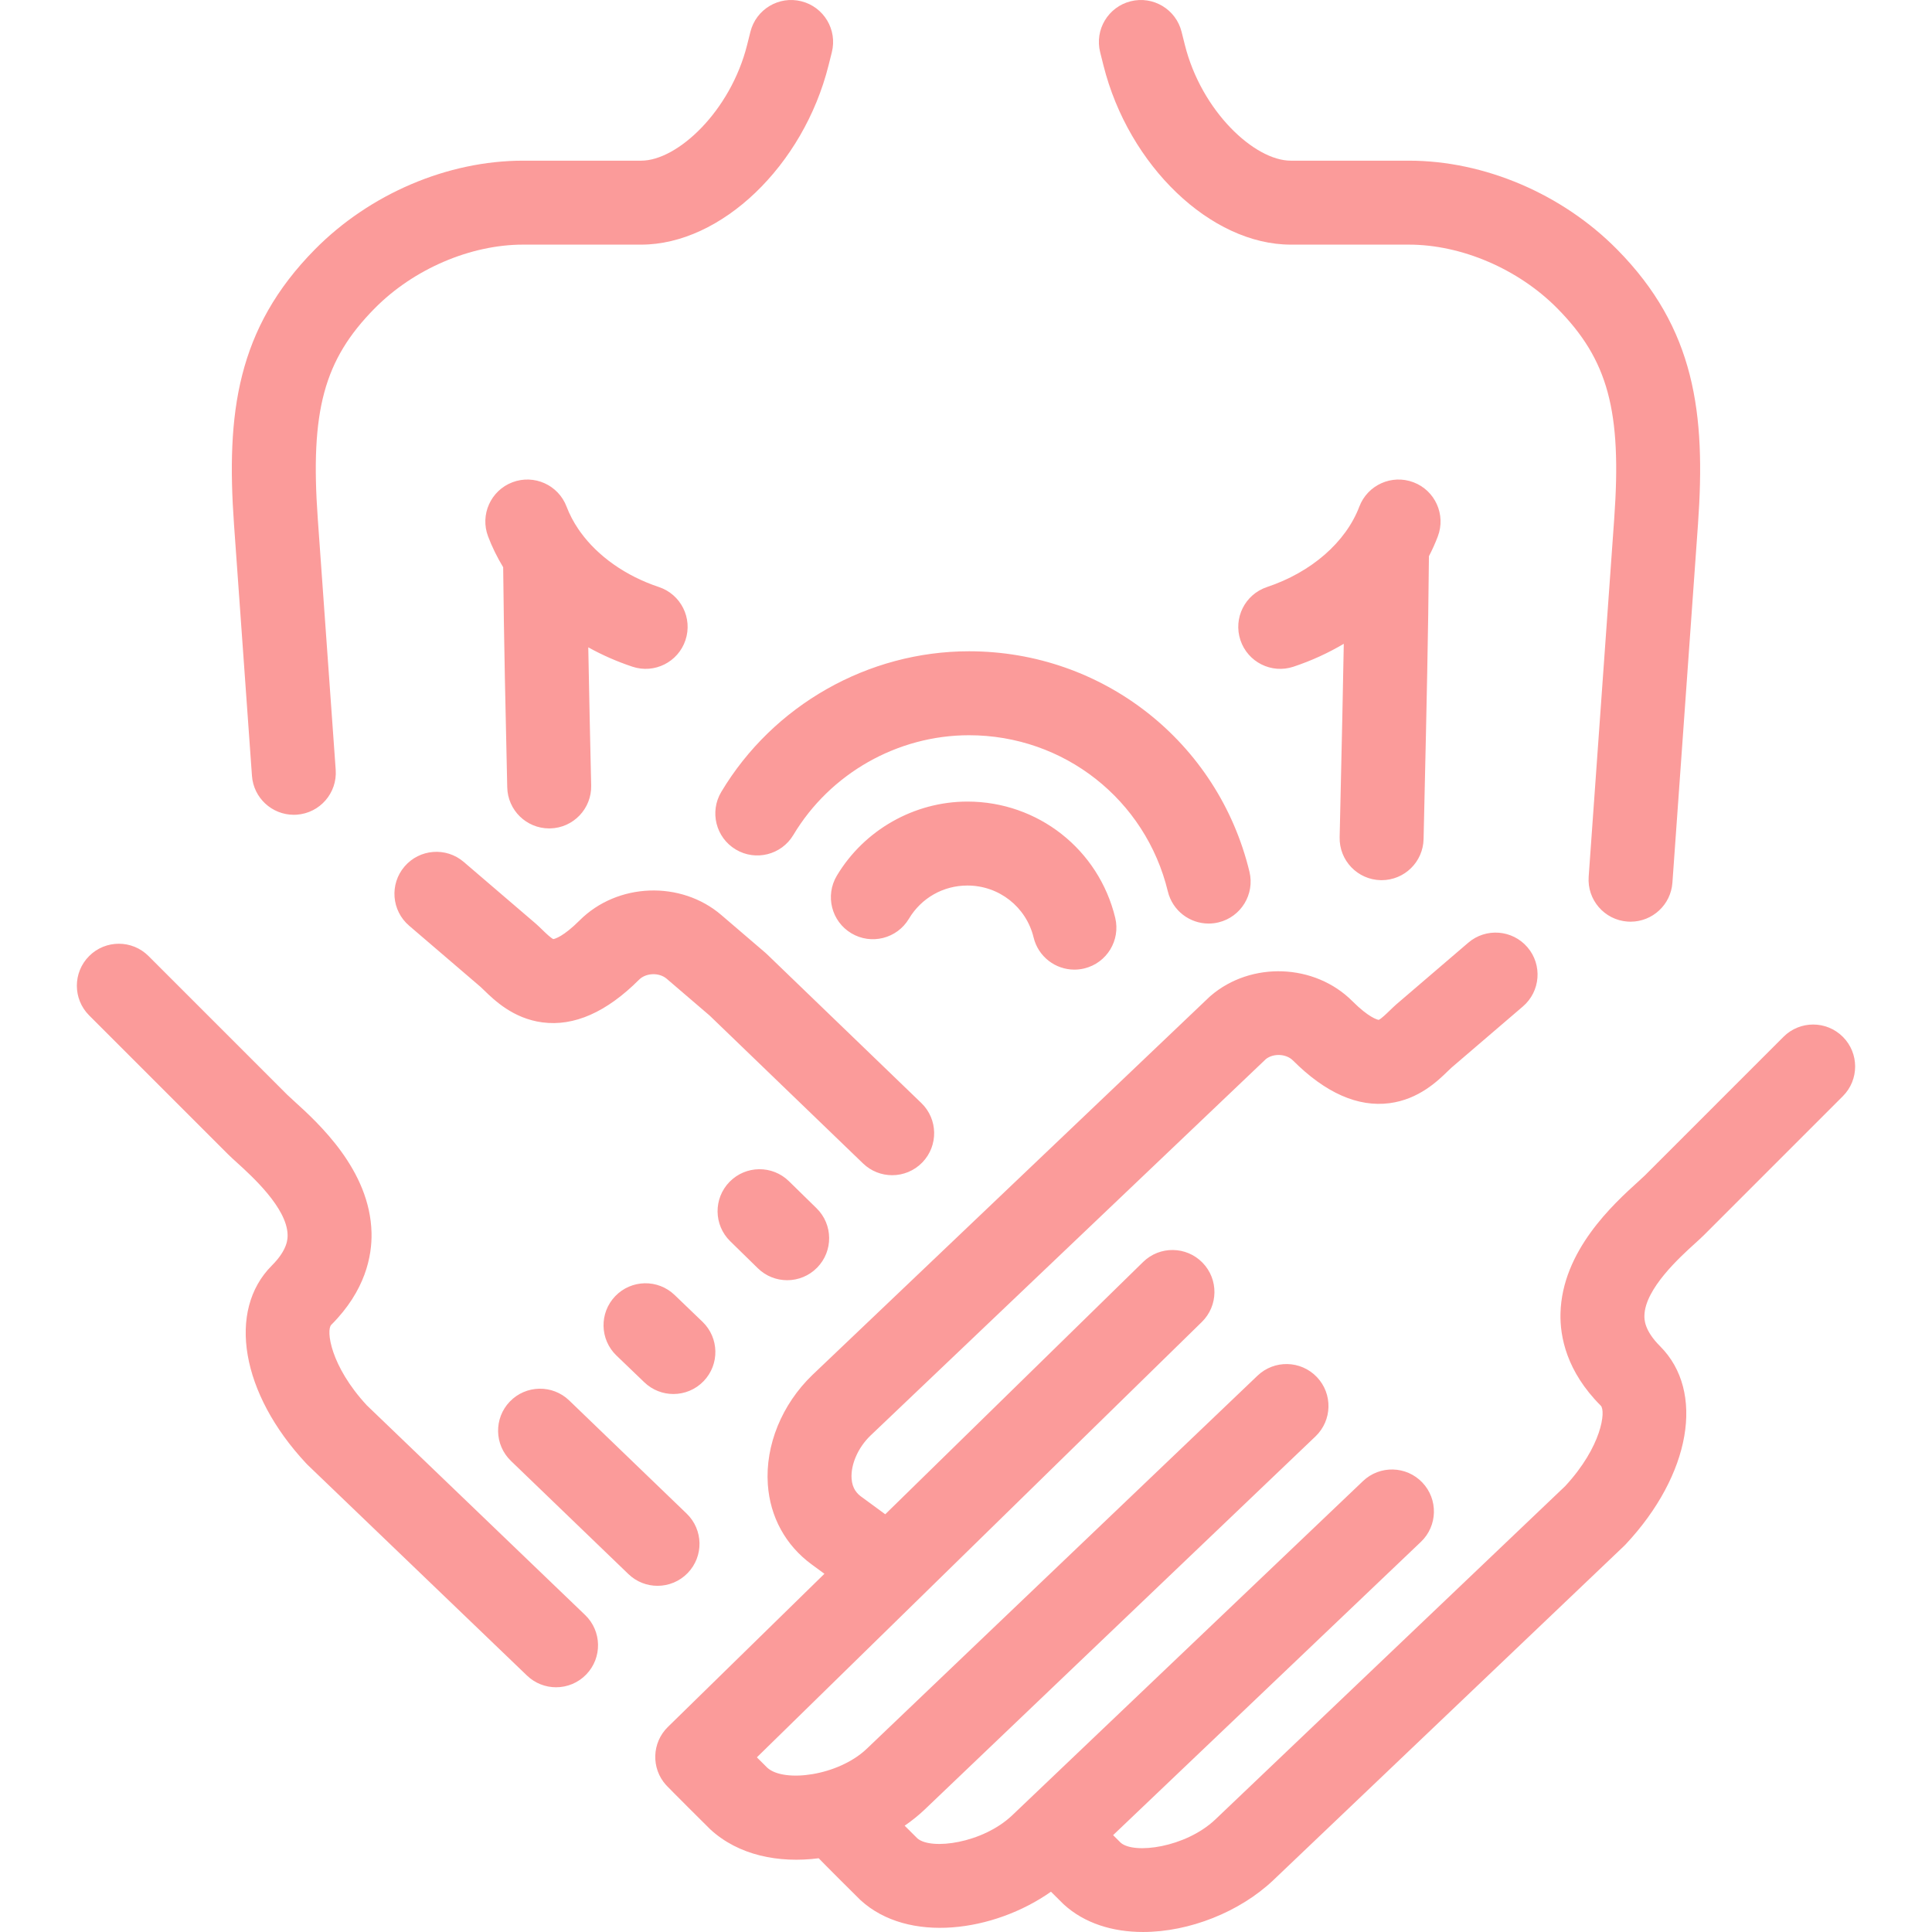 <?xml version="1.0" encoding="iso-8859-1"?>
<!-- Generator: Adobe Illustrator 17.1.0, SVG Export Plug-In . SVG Version: 6.00 Build 0)  -->
<!DOCTYPE svg PUBLIC "-//W3C//DTD SVG 1.1//EN" "http://www.w3.org/Graphics/SVG/1.1/DTD/svg11.dtd">
<svg fill="#FB9B9A" version="1.1" id="Capa_1" xmlns="http://www.w3.org/2000/svg" xmlns:xlink="http://www.w3.org/1999/xlink" x="0px" y="0px"
	 viewBox="0 0 414.225 414.225" style="enable-background:new 0 0 414.225 414.225;" xml:space="preserve">
<path id="XMLID_1557_" d="M150.612,283.386c3.584,3.443,3.7,9.141,0.257,12.726c-1.767,1.84-4.128,2.766-6.492,2.766
	c-2.243,0-4.488-0.833-6.233-2.509l-5.98-5.743c-3.585-3.443-3.7-9.141-0.257-12.726c3.444-3.585,9.14-3.699,12.726-0.257
	L150.612,283.386z M156.417,253.389c-3.476,3.553-3.415,9.251,0.138,12.728l5.923,5.796c1.751,1.714,4.023,2.567,6.294,2.567
	c2.336,0,4.67-0.904,6.433-2.705c3.476-3.553,3.415-9.251-0.138-12.728l-5.922-5.796
	C165.591,249.774,159.893,249.836,156.417,253.389z M191.285,251.966c2.358,0,4.714-0.922,6.48-2.754
	c3.45-3.578,3.345-9.276-0.233-12.726l-33.083-31.891c-0.126-0.122-0.256-0.24-0.389-0.354l-9.41-8.063
	c-8.676-7.437-22.298-6.922-30.366,1.144c-3.517,3.517-5.338,3.97-5.649,4.022c-0.542-0.229-1.689-1.344-2.317-1.953
	c-0.523-0.509-1.012-0.978-1.466-1.376c-0.027-0.024-0.055-0.048-0.083-0.072l-15.345-13.146c-3.774-3.234-9.457-2.795-12.69,0.979
	c-3.234,3.774-2.796,9.456,0.979,12.69l15.293,13.103c0.239,0.212,0.491,0.463,0.766,0.729c2.185,2.124,6.251,6.076,12.51,6.901
	c6.786,0.9,13.763-2.183,20.729-9.148c1.49-1.489,4.314-1.587,5.927-0.205l9.208,7.892l32.894,31.708
	C186.787,251.129,189.037,251.966,191.285,251.966z M287.223,179.511c-0.11,4.97,3.828,9.088,8.798,9.198
	c0.068,0.001,0.136,0.002,0.204,0.002c4.877,0,8.885-3.899,8.994-8.8l0.228-10.071c0.397-17.492,0.772-34.02,0.92-50.588
	c0.72-1.382,1.356-2.798,1.905-4.243c1.764-4.646-0.572-9.844-5.219-11.608c-4.646-1.764-9.844,0.572-11.609,5.22
	c-2.899,7.634-10.3,14.08-19.798,17.242c-4.716,1.57-7.267,6.666-5.696,11.382c1.57,4.716,6.665,7.27,11.382,5.696
	c3.823-1.272,7.438-2.93,10.779-4.91c-0.18,10.248-0.416,20.642-0.66,31.4L287.223,179.511z M236.581,14.014
	c5.4,21.552,23.046,38.435,40.172,38.435h25.325c11.292,0,23.482,5.236,31.81,13.664c10.888,11.023,13.853,21.982,12.204,45.102
	l-5.477,76.757c-0.354,4.958,3.378,9.264,8.336,9.618c0.218,0.016,0.435,0.022,0.65,0.022c4.679,0,8.63-3.62,8.968-8.359
	l5.477-76.757c1.703-23.874-0.605-42.077-17.353-59.033c-11.766-11.905-28.444-19.014-44.615-19.014h-25.325
	c-7.787,0-19.154-10.61-22.712-24.81l-0.708-2.823c-1.208-4.822-6.098-7.753-10.918-6.543c-4.821,1.209-7.75,6.097-6.542,10.918
	L236.581,14.014z M154.641,169.791c-2.55,4.267-1.159,9.793,3.107,12.343c4.265,2.55,9.792,1.159,12.343-3.106
	c7.887-13.195,22.323-21.392,37.673-21.392c20.327,0,37.855,13.772,42.625,33.491c0.997,4.12,4.681,6.886,8.74,6.886
	c0.7,0,1.413-0.082,2.124-0.254c4.831-1.169,7.8-6.033,6.631-10.864c-6.731-27.825-31.454-47.259-60.121-47.259
	C186.115,139.636,165.76,151.191,154.641,169.791z M78.655,301.313c-7.856-8.481-8.759-16.137-7.636-17.26
	c7.355-7.354,8.757-14.81,8.637-19.768c-0.324-13.435-11.379-23.47-16.692-28.292c-0.563-0.511-1.037-0.937-1.347-1.243
	l-29.775-29.774c-3.515-3.514-9.213-3.514-12.728,0c-3.515,3.515-3.515,9.214,0,12.729l29.805,29.805
	c0.482,0.478,1.148,1.088,1.946,1.812c3.189,2.896,10.657,9.675,10.795,15.399c0.019,0.781,0.076,3.159-3.37,6.604
	c-9.672,9.673-6.591,27.493,7.322,42.396c0.076,0.083,0.153,0.163,0.232,0.243c0.069,0.07,0.139,0.139,0.209,0.205l46.934,45.077
	c1.745,1.676,3.991,2.509,6.233,2.509c2.364,0,4.725-0.926,6.492-2.766c3.443-3.585,3.328-9.282-0.257-12.726L78.655,301.313z
	 M146.967,137.244c1.57-4.717-0.981-9.813-5.697-11.382c-7.125-2.372-13.069-6.591-16.818-11.774
	c-0.142-0.222-0.292-0.438-0.453-0.646c-1.041-1.536-1.891-3.15-2.526-4.822c-1.764-4.646-6.962-6.985-11.608-5.22
	c-4.647,1.764-6.984,6.961-5.22,11.608c0.865,2.28,1.952,4.489,3.236,6.606c0.16,15.733,0.522,31.719,0.873,47.205
	c0.111,4.899,4.117,8.796,8.994,8.796c0.069,0,0.138-0.001,0.208-0.002c4.969-0.113,8.907-4.232,8.794-9.202
	c-0.22-9.743-0.445-19.685-0.622-29.622c2.966,1.647,6.134,3.044,9.458,4.15C140.302,144.514,145.398,141.96,146.967,137.244z
	 M395.11,222.297c-3.515-3.514-9.213-3.515-12.728,0.001l-29.742,29.744c-0.34,0.336-0.814,0.761-1.376,1.271
	c-5.313,4.823-16.369,14.858-16.693,28.294c-0.12,4.958,1.281,12.412,8.637,19.769c1.123,1.122,0.222,8.77-7.624,17.244
	l-75.043,71.503c-6.37,6.01-17.398,7.464-20.255,4.964c-0.23-0.228-0.844-0.839-1.635-1.629l65.993-62.88
	c3.599-3.429,3.736-9.125,0.307-12.724c-3.428-3.599-9.126-3.738-12.724-0.308l-75.238,71.688
	c-6.353,5.995-17.344,7.456-20.286,4.931c-0.367-0.36-1.47-1.461-2.744-2.734c1.497-1.029,2.899-2.15,4.18-3.354l83.905-80.111
	c3.595-3.433,3.727-9.13,0.294-12.725c-3.432-3.596-9.129-3.728-12.725-0.295l-83.854,80.064
	c-6.088,5.721-17.593,7.238-21.217,4.024c-0.309-0.304-1.186-1.178-2.268-2.258l95.399-93.34c3.553-3.476,3.615-9.174,0.139-12.727
	c-3.477-3.553-9.175-3.617-12.727-0.139l-55.286,54.092l-5.139-3.766c-0.821-0.602-1.93-1.657-2.079-3.875
	c-0.205-3.037,1.397-6.671,4.042-9.221l84.793-80.738c1.63-1.271,4.348-1.144,5.797,0.307c6.966,6.966,13.934,10.045,20.729,9.151
	c6.258-0.825,10.325-4.777,12.51-6.901c0.275-0.267,0.528-0.519,0.768-0.73l15.292-13.104c3.774-3.234,4.212-8.916,0.978-12.69
	c-3.235-3.774-8.917-4.212-12.69-0.978l-15.343,13.147c-0.027,0.023-0.054,0.047-0.081,0.07c-0.455,0.398-0.943,0.867-1.468,1.377
	c-0.627,0.609-1.775,1.725-2.317,1.953c-0.312-0.054-2.133-0.506-5.65-4.023c-8.066-8.064-21.687-8.577-30.364-1.143
	c-0.12,0.103-0.236,0.208-0.35,0.316l-85.056,80.989c-6.543,6.307-10.114,15.065-9.549,23.429
	c0.471,6.985,3.809,13.088,9.399,17.184l2.737,2.006l-33.563,32.839c-3.452,3.377-3.623,8.875-0.389,12.461
	c0.539,0.597,9.107,9.151,9.463,9.48c6.048,5.591,14.677,7.312,23.262,6.215c0.008,0.01,0.017,0.019,0.025,0.028
	c0.536,0.593,8.604,8.643,8.915,8.927c10.245,9.417,28.666,6.809,40.859-1.785c1.487,1.481,2.659,2.645,2.692,2.676
	c4.51,4.146,10.603,5.96,17.052,5.96c9.936,0,20.718-4.309,27.852-11.04l75.271-71.719c0.124-0.118,0.245-0.24,0.362-0.365
	c13.96-14.916,17.062-32.771,7.376-42.454c-3.445-3.445-3.388-5.822-3.369-6.604c0.139-5.726,7.607-12.506,10.797-15.4
	c0.797-0.724,1.462-1.333,1.975-1.841l29.774-29.775C398.625,231.51,398.625,225.812,395.11,222.297z M147.457,337.247
	c3.449-3.579,3.342-9.277-0.237-12.726l-25.184-24.262c-3.579-3.449-9.277-3.343-12.726,0.237
	c-3.449,3.579-3.342,9.277,0.237,12.726l25.184,24.262c1.746,1.683,3.996,2.519,6.243,2.519
	C143.334,340.003,145.691,339.081,147.457,337.247z M221.609,201.005c0.998,4.12,4.681,6.886,8.74,6.885
	c0.701,0,1.414-0.082,2.125-0.255c4.831-1.169,7.799-6.033,6.63-10.864c-3.551-14.668-16.582-24.912-31.689-24.912
	c-11.409,0-22.136,6.089-27.996,15.891c-2.551,4.267-1.16,9.793,3.106,12.343c4.265,2.55,9.792,1.159,12.343-3.106
	c2.667-4.463,7.358-7.127,12.546-7.127C214.184,189.859,220.021,194.443,221.609,201.005z M54.021,166.334
	c0.338,4.74,4.289,8.359,8.968,8.359c0.215,0,0.432-0.008,0.65-0.022c4.958-0.354,8.69-4.66,8.336-9.618l-3.843-53.839
	c-1.649-23.119,1.316-34.078,12.202-45.1c8.33-8.43,20.521-13.666,31.814-13.666h25.324c17.127,0,34.772-16.883,40.169-38.429
	l0.709-2.823c1.211-4.82-1.714-9.711-6.535-10.922c-4.818-1.215-9.71,1.714-10.922,6.535l-0.711,2.83
	c-3.556,14.199-14.923,24.809-22.71,24.809h-25.324c-16.172,0-32.852,7.108-44.619,19.016
	c-16.746,16.954-19.055,35.157-17.352,59.031L54.021,166.334z"/>
<g>
</g>
<g>
</g>
<g>
</g>
<g>
</g>
<g>
</g>
<g>
</g>
<g>
</g>
<g>
</g>
<g>
</g>
<g>
</g>
<g>
</g>
<g>
</g>
<g>
</g>
<g>
</g>
<g>
</g>
</svg>
